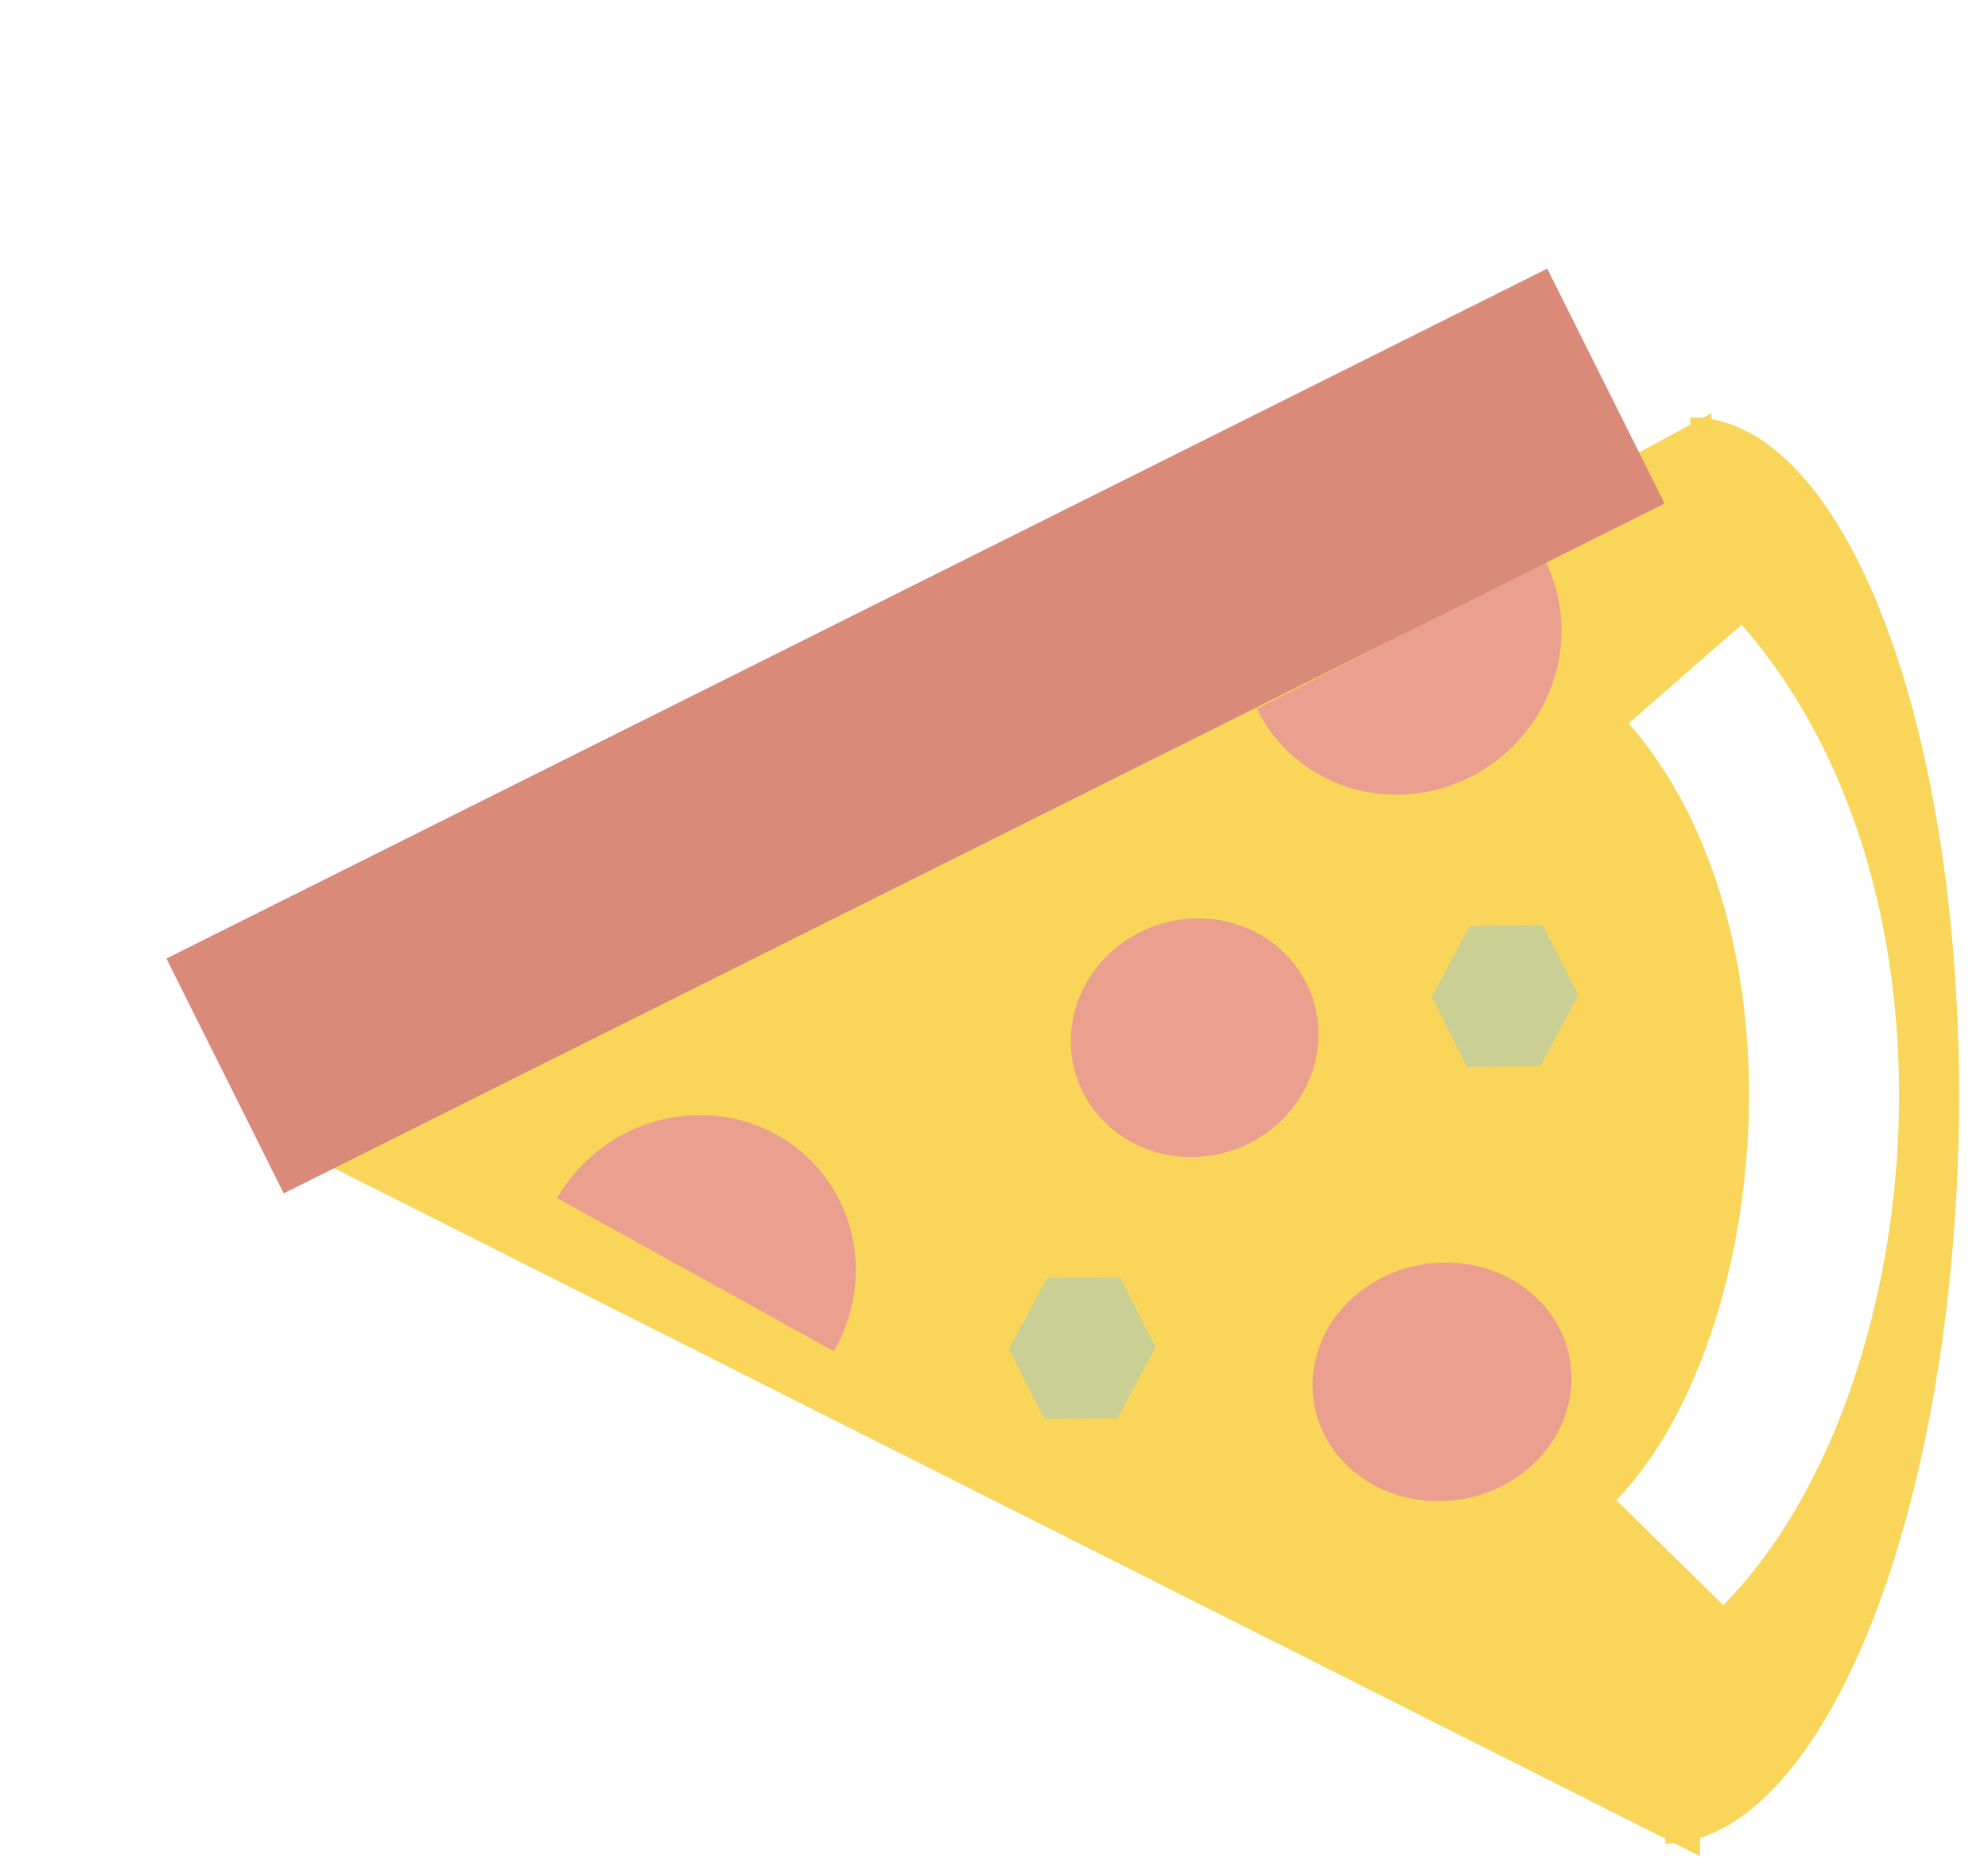 <svg width="53" height="50" viewBox="0 0 53 50" fill="none" xmlns="http://www.w3.org/2000/svg">
<path fill-rule="evenodd" clip-rule="evenodd" d="M44.64 49.141C44.561 49.148 44.483 49.153 44.404 49.154L44.407 49.024L8.676 31.026L45.065 11.326L45.069 11.131C45.179 11.129 45.289 11.134 45.399 11.145L45.627 11.022L45.625 11.177C46.414 11.318 47.185 11.779 47.907 12.544C48.798 13.489 49.599 14.88 50.263 16.637C50.926 18.394 51.441 20.483 51.777 22.785C52.113 25.087 52.263 27.557 52.219 30.054C52.176 32.551 51.939 35.025 51.523 37.336C51.106 39.647 50.519 41.749 49.793 43.523C49.067 45.296 48.218 46.706 47.293 47.673C46.656 48.338 45.992 48.784 45.319 49.001L45.315 49.481L44.64 49.141Z" fill="#E6DCA7"/>
<path d="M44.926 17.97C50.567 24.43 49.222 36.603 44.517 41.395" stroke="#E5E5E5" stroke-width="5"/>
<ellipse cx="3.182" cy="3.453" rx="3.182" ry="3.453" transform="matrix(-0.017 1 -1 0.012 41.951 33.618)" fill="#EBA08F"/>
<ellipse cx="3.182" cy="3.303" rx="3.182" ry="3.303" transform="matrix(-0.017 1 -1 0.012 35.207 24.445)" fill="#EBA08F"/>
<path d="M22.23 36.027C22.515 35.536 22.7 34.998 22.777 34.443C22.854 33.888 22.82 33.326 22.679 32.789C22.537 32.253 22.289 31.753 21.95 31.317C21.611 30.882 21.188 30.52 20.703 30.252C20.218 29.983 19.683 29.814 19.126 29.754C18.57 29.694 18.004 29.743 17.461 29.9C16.917 30.057 16.407 30.318 15.959 30.668C15.512 31.018 15.135 31.451 14.851 31.941L18.541 33.984L22.23 36.027Z" fill="#EBA08F"/>
<path d="M33.504 18.895C33.748 19.391 34.089 19.831 34.508 20.191C34.927 20.55 35.416 20.822 35.946 20.991C36.476 21.159 37.038 21.221 37.599 21.173C38.159 21.125 38.708 20.968 39.214 20.71C39.72 20.453 40.172 20.101 40.546 19.673C40.92 19.245 41.208 18.751 41.393 18.218C41.578 17.686 41.656 17.125 41.624 16.568C41.593 16.012 41.45 15.47 41.206 14.974L37.355 16.934L33.504 18.895Z" fill="#EBA08F"/>
<path d="M42.075 26.533L41.066 28.423L39.114 28.446L38.172 26.579L39.18 24.689L41.132 24.666L42.075 26.533Z" fill="#CACF94"/>
<path d="M30.804 35.918L29.796 37.808L27.844 37.831L26.901 35.964L27.91 34.074L29.861 34.051L30.804 35.918Z" fill="#CACF94"/>
<path fill-rule="evenodd" clip-rule="evenodd" d="M44.64 49.141C44.561 49.148 44.483 49.153 44.404 49.154L44.407 49.024L8.676 31.026L45.065 11.326L45.069 11.131C45.179 11.129 45.289 11.134 45.399 11.145L45.627 11.022L45.625 11.177C46.414 11.318 47.185 11.779 47.907 12.544C48.798 13.489 49.599 14.88 50.263 16.637C50.926 18.394 51.441 20.483 51.777 22.785C52.113 25.087 52.263 27.557 52.219 30.054C52.176 32.551 51.939 35.025 51.523 37.336C51.106 39.647 50.519 41.749 49.793 43.523C49.067 45.296 48.218 46.706 47.293 47.673C46.656 48.338 45.992 48.784 45.319 49.001L45.315 49.481L44.64 49.141Z" fill="#F9D65A"/>
<path d="M44.926 17.97C50.567 24.43 49.222 36.603 44.517 41.395" stroke="#FFFEFE" stroke-width="4"/>
<ellipse cx="3.182" cy="3.453" rx="3.182" ry="3.453" transform="matrix(-0.017 1 -1 0.012 41.951 33.618)" fill="#EBA08F"/>
<ellipse cx="3.182" cy="3.303" rx="3.182" ry="3.303" transform="matrix(-0.017 1 -1 0.012 35.207 24.445)" fill="#EBA08F"/>
<path d="M22.23 36.027C22.515 35.536 22.7 34.998 22.777 34.443C22.854 33.888 22.82 33.326 22.679 32.789C22.537 32.253 22.289 31.753 21.95 31.317C21.611 30.882 21.188 30.52 20.703 30.252C20.218 29.983 19.683 29.814 19.126 29.754C18.57 29.694 18.004 29.743 17.461 29.9C16.917 30.057 16.407 30.318 15.959 30.668C15.512 31.018 15.135 31.451 14.851 31.941L18.541 33.984L22.23 36.027Z" fill="#EBA08F"/>
<path d="M33.504 18.895C33.748 19.391 34.089 19.831 34.508 20.191C34.927 20.55 35.416 20.822 35.946 20.991C36.476 21.159 37.038 21.221 37.599 21.173C38.159 21.125 38.708 20.968 39.214 20.71C39.72 20.453 40.172 20.101 40.546 19.673C40.92 19.245 41.208 18.751 41.393 18.218C41.578 17.686 41.656 17.125 41.624 16.568C41.593 16.012 41.45 15.47 41.206 14.974L37.355 16.934L33.504 18.895Z" fill="#EBA08F"/>
<path d="M42.075 26.533L41.066 28.423L39.114 28.446L38.172 26.579L39.18 24.689L41.132 24.666L42.075 26.533Z" fill="#CACF94"/>
<path d="M30.804 35.918L29.796 37.808L27.844 37.831L26.901 35.964L27.91 34.074L29.861 34.051L30.804 35.918Z" fill="#CACF94"/>
<g filter="url(#filter0_f_102_4)">
<path d="M42.814 10.293L6 28.686" stroke="#D98A78" stroke-width="7"/>
</g>
<defs>
<filter id="filter0_f_102_4" x="0.384" y="3.249" width="48.045" height="32.482" filterUnits="userSpaceOnUse" color-interpolation-filters="sRGB">
<feFlood flood-opacity="0" result="BackgroundImageFix"/>
<feBlend mode="normal" in="SourceGraphic" in2="BackgroundImageFix" result="shape"/>
<feGaussianBlur stdDeviation="2" result="effect1_foregroundBlur_102_4"/>
</filter>
</defs>
</svg>
